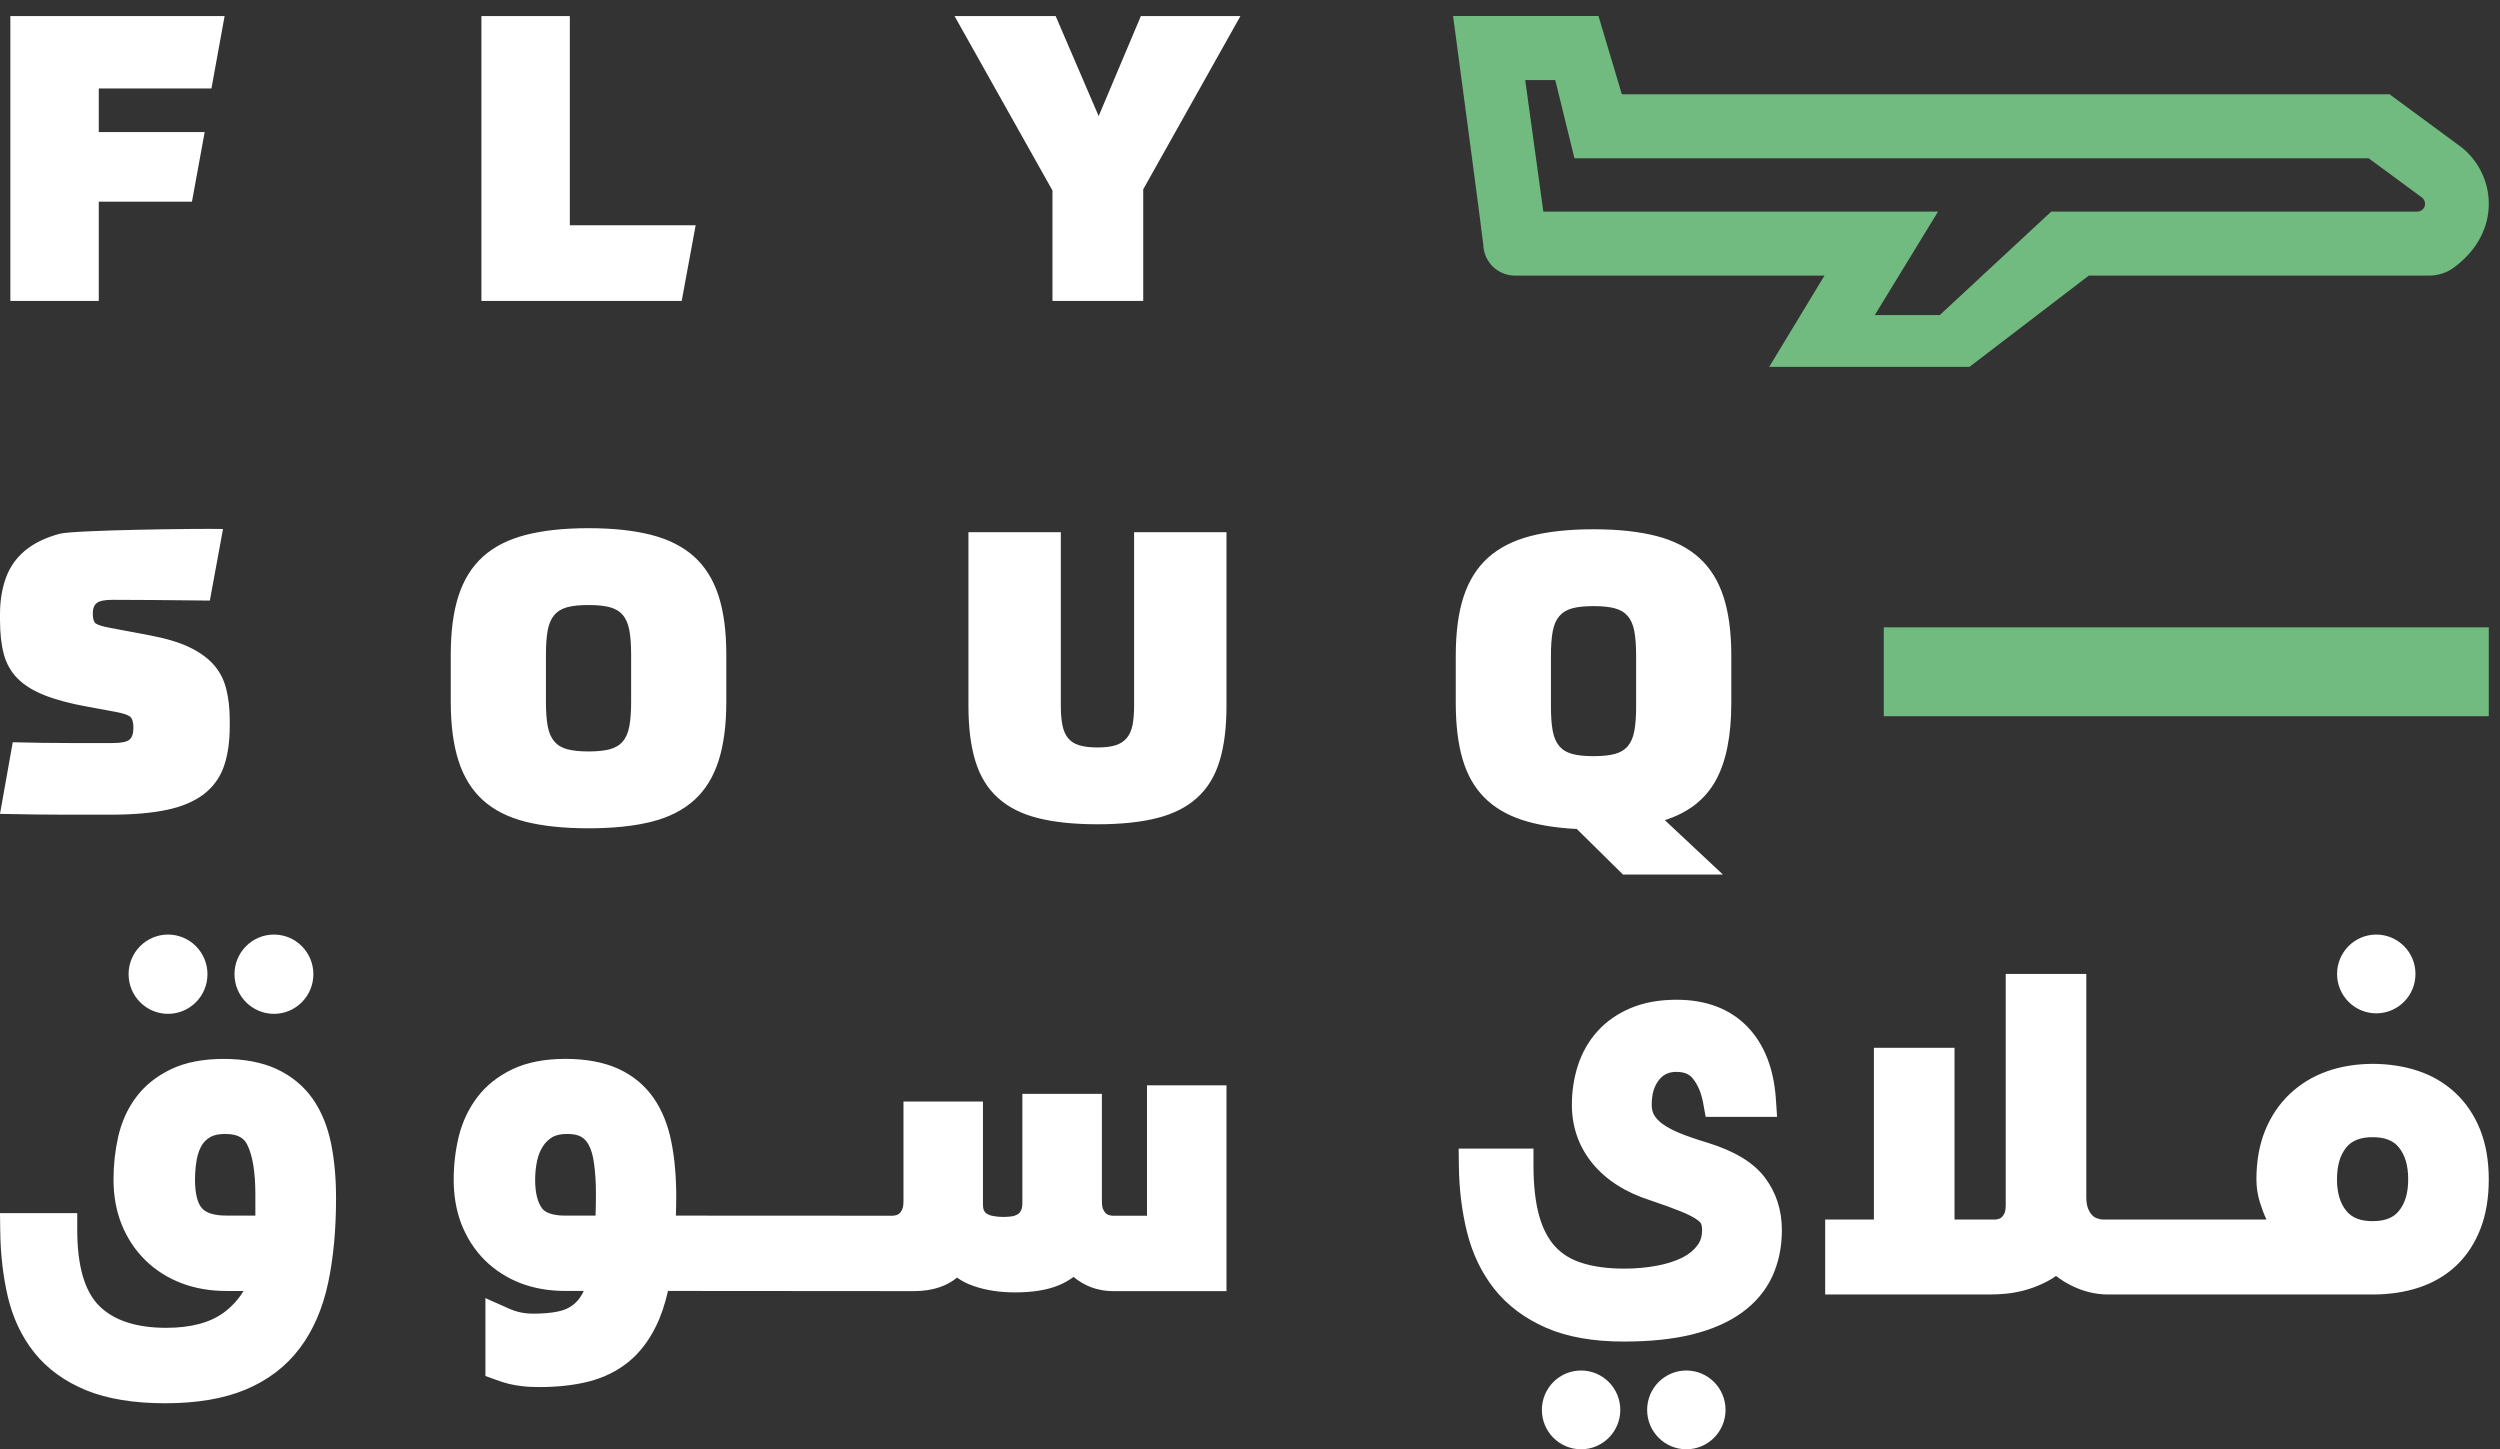 <?xml version="1.0" encoding="UTF-8"?>
<svg width="69px" height="40px" viewBox="0 0 69 40" version="1.1" xmlns="http://www.w3.org/2000/svg" xmlns:xlink="http://www.w3.org/1999/xlink">
    <rect x="0" y="0" width="69" height="40" fill="#333333" stroke="none"/>
    <!-- Generator: Sketch 50.2 (55047) - http://www.bohemiancoding.com/sketch -->
    <title>Group 8</title>
    <desc>Created with Sketch.</desc>
    <defs></defs>
    <g id="UI" stroke="none" stroke-width="1" fill="none" fill-rule="evenodd">
        <g id="Home-Services-Dropdown-Default" transform="translate(-200, -12)">
            <g id="Group-8" transform="translate(200, 12)">
                <path d="M0.286,0.443 L0.286,8.305 L2.726,8.305 L2.726,5.566 L5.298,5.566 L5.649,3.645 L2.726,3.645 L2.726,2.441 L5.836,2.441 L6.199,0.443 L0.286,0.443 Z M31.488,0.443 L34.236,0.443 L31.553,5.225 L31.553,8.305 L29.048,8.305 L29.048,5.257 L26.345,0.443 L29.136,0.443 L30.323,3.204 L31.488,0.443 Z M13.287,0.443 L15.727,0.443 L15.727,6.218 L19.2,6.218 L18.815,8.305 L13.287,8.305 L13.287,0.443 Z M16.244,14.578 C16.925,14.578 17.506,14.641 17.986,14.766 C18.466,14.891 18.857,15.091 19.162,15.367 C19.466,15.643 19.689,16.003 19.832,16.444 C19.975,16.886 20.046,17.427 20.046,18.068 L20.046,19.371 C20.046,20.011 19.975,20.554 19.832,20.999 C19.689,21.445 19.466,21.806 19.162,22.082 C18.857,22.358 18.466,22.557 17.986,22.679 C17.506,22.8 16.925,22.861 16.244,22.861 C15.562,22.861 14.981,22.8 14.502,22.679 C14.022,22.557 13.63,22.358 13.326,22.082 C13.022,21.806 12.798,21.445 12.655,20.999 C12.512,20.554 12.441,20.011 12.441,19.371 L12.441,18.068 C12.441,17.427 12.512,16.886 12.655,16.444 C12.798,16.003 13.022,15.643 13.326,15.367 C13.63,15.091 14.022,14.891 14.502,14.766 C14.981,14.641 15.562,14.578 16.244,14.578 Z M16.244,20.74 C16.485,20.74 16.681,20.719 16.832,20.679 C16.982,20.639 17.101,20.567 17.189,20.464 C17.277,20.361 17.337,20.221 17.37,20.044 C17.403,19.867 17.419,19.643 17.419,19.371 L17.419,18.068 C17.419,17.795 17.403,17.571 17.37,17.394 C17.337,17.217 17.277,17.078 17.189,16.975 C17.101,16.871 16.982,16.8 16.832,16.759 C16.681,16.718 16.485,16.699 16.244,16.699 C16.002,16.699 15.806,16.718 15.656,16.759 C15.506,16.8 15.387,16.871 15.299,16.975 C15.211,17.078 15.15,17.217 15.117,17.394 C15.084,17.571 15.068,17.795 15.068,18.068 L15.068,19.371 C15.068,19.643 15.084,19.867 15.117,20.044 C15.15,20.221 15.211,20.361 15.299,20.464 C15.387,20.567 15.506,20.639 15.656,20.679 C15.806,20.719 16.002,20.74 16.244,20.74 Z M43.982,14.608 C44.663,14.608 45.244,14.671 45.724,14.796 C46.203,14.921 46.595,15.122 46.9,15.398 C47.204,15.674 47.427,16.033 47.57,16.475 C47.713,16.916 47.784,17.458 47.784,18.098 L47.784,19.401 C47.784,20.314 47.64,21.03 47.35,21.549 C47.061,22.068 46.594,22.431 45.949,22.636 L47.553,24.138 L44.795,24.138 L43.52,22.88 C42.927,22.85 42.419,22.766 41.998,22.626 C41.576,22.486 41.23,22.278 40.959,22.002 C40.688,21.726 40.49,21.375 40.366,20.948 C40.241,20.52 40.179,20.005 40.179,19.401 L40.179,18.098 C40.179,17.458 40.25,16.916 40.393,16.475 C40.536,16.033 40.76,15.674 41.064,15.398 C41.368,15.122 41.76,14.921 42.239,14.796 C42.719,14.671 43.3,14.608 43.982,14.608 Z M43.982,20.87 C44.223,20.87 44.419,20.85 44.57,20.809 C44.72,20.769 44.839,20.697 44.927,20.594 C45.015,20.49 45.075,20.351 45.108,20.174 C45.141,19.997 45.157,19.773 45.157,19.501 L45.157,18.098 C45.157,17.826 45.141,17.601 45.108,17.424 C45.075,17.248 45.015,17.108 44.927,17.005 C44.839,16.902 44.72,16.83 44.57,16.79 C44.419,16.748 44.223,16.729 43.982,16.729 C43.74,16.729 43.544,16.748 43.394,16.79 C43.244,16.83 43.125,16.902 43.037,17.005 C42.949,17.108 42.888,17.248 42.855,17.424 C42.822,17.601 42.806,17.826 42.806,18.098 L42.806,19.501 C42.806,19.773 42.822,19.997 42.855,20.174 C42.888,20.351 42.949,20.49 43.037,20.594 C43.125,20.697 43.244,20.769 43.394,20.809 C43.544,20.85 43.74,20.87 43.982,20.87 Z M26.729,14.688 L29.279,14.688 L29.279,19.481 C29.279,19.695 29.294,19.873 29.323,20.017 C29.352,20.161 29.403,20.278 29.477,20.37 C29.55,20.462 29.653,20.529 29.785,20.569 C29.916,20.609 30.085,20.63 30.29,20.63 C30.495,20.63 30.662,20.609 30.79,20.569 C30.918,20.529 31.021,20.462 31.098,20.37 C31.175,20.278 31.228,20.161 31.257,20.017 C31.286,19.873 31.301,19.695 31.301,19.481 L31.301,14.688 L33.851,14.688 L33.851,19.481 C33.851,20.085 33.787,20.595 33.658,21.011 C33.531,21.427 33.324,21.763 33.038,22.021 C32.752,22.279 32.384,22.465 31.933,22.579 C31.483,22.693 30.935,22.75 30.29,22.75 C29.645,22.75 29.098,22.693 28.647,22.579 C28.197,22.465 27.828,22.279 27.543,22.021 C27.257,21.763 27.05,21.427 26.922,21.011 C26.793,20.595 26.729,20.085 26.729,19.481 L26.729,14.688 Z M-8.77076189e-15,16.963 C-8.77076189e-15,16.581 0.055,16.24 0.165,15.942 C0.275,15.644 0.452,15.394 0.698,15.191 C0.943,14.989 1.26,14.836 1.648,14.732 C2.037,14.629 5.466,14.585 6.155,14.6 L5.792,16.576 C5.162,16.569 4.629,16.564 4.193,16.56 C3.757,16.556 3.396,16.555 3.11,16.555 C2.89,16.555 2.744,16.584 2.671,16.643 C2.597,16.702 2.561,16.798 2.561,16.931 C2.561,17.077 2.59,17.172 2.649,17.212 C2.707,17.252 2.836,17.291 3.033,17.328 L4.143,17.537 C4.576,17.619 4.933,17.725 5.215,17.858 C5.497,17.991 5.722,18.15 5.891,18.339 C6.059,18.526 6.176,18.749 6.242,19.007 C6.309,19.264 6.341,19.559 6.341,19.89 L6.341,20.033 C6.341,20.475 6.287,20.851 6.176,21.16 C6.067,21.469 5.881,21.723 5.622,21.922 C5.361,22.12 5.023,22.264 4.605,22.352 C4.187,22.44 3.671,22.485 3.055,22.485 L2.407,22.485 L1.77,22.485 C1.542,22.485 1.288,22.483 1.006,22.48 C0.724,22.476 0.388,22.471 -8.77076189e-15,22.463 L0.352,20.486 C0.923,20.501 1.449,20.508 1.929,20.508 L3.11,20.508 C3.337,20.508 3.489,20.479 3.566,20.42 C3.643,20.361 3.682,20.251 3.682,20.088 C3.682,19.927 3.649,19.822 3.583,19.774 C3.517,19.727 3.385,19.684 3.187,19.647 L2.407,19.503 C1.924,19.416 1.526,19.308 1.215,19.183 C0.903,19.058 0.658,18.903 0.478,18.719 C0.299,18.535 0.174,18.312 0.104,18.051 C0.035,17.79 -8.77076189e-15,17.475 -8.77076189e-15,17.107 L-8.77076189e-15,16.963 Z M31.657,29.955 L33.851,29.955 L33.851,35.635 L30.724,35.635 C30.604,35.635 30.474,35.623 30.34,35.593 C30.192,35.562 30.053,35.51 29.918,35.437 C29.815,35.382 29.72,35.317 29.631,35.242 C29.508,35.334 29.371,35.412 29.219,35.475 C28.897,35.605 28.505,35.67 28.018,35.67 C27.592,35.67 27.202,35.61 26.868,35.492 C26.696,35.435 26.546,35.357 26.416,35.261 C26.157,35.475 25.777,35.635 25.223,35.635 L18.437,35.63 C18.352,36.002 18.242,36.327 18.104,36.606 C17.912,36.999 17.663,37.328 17.356,37.581 C17.049,37.834 16.677,38.02 16.25,38.13 C15.854,38.231 15.392,38.283 14.883,38.283 C14.711,38.283 14.551,38.276 14.406,38.258 C14.264,38.241 14.134,38.218 14.027,38.19 C13.897,38.156 13.795,38.123 13.705,38.088 L13.398,37.978 L13.398,35.828 L14.052,36.119 C14.259,36.212 14.476,36.257 14.715,36.257 C14.97,36.257 15.197,36.24 15.389,36.2 C15.549,36.169 15.681,36.114 15.794,36.031 C15.904,35.954 15.996,35.846 16.073,35.708 C16.086,35.683 16.098,35.658 16.111,35.63 L15.604,35.63 C15.157,35.63 14.743,35.56 14.371,35.417 C13.994,35.272 13.662,35.058 13.385,34.785 C13.108,34.51 12.891,34.178 12.741,33.799 C12.594,33.426 12.522,33.01 12.522,32.558 C12.522,32.15 12.569,31.751 12.661,31.37 C12.761,30.963 12.934,30.6 13.171,30.286 C13.415,29.963 13.742,29.702 14.144,29.511 C14.543,29.321 15.035,29.225 15.604,29.225 C16.168,29.225 16.655,29.316 17.044,29.489 C17.453,29.671 17.788,29.945 18.035,30.298 C18.272,30.638 18.439,31.051 18.531,31.525 C18.619,31.964 18.664,32.47 18.664,33.025 C18.664,33.207 18.659,33.383 18.654,33.551 L24.634,33.554 C24.657,33.554 24.692,33.551 24.749,33.534 C24.774,33.526 24.799,33.514 24.827,33.489 C24.854,33.466 24.879,33.428 24.901,33.378 C24.914,33.351 24.936,33.286 24.936,33.152 L24.936,30.402 L27.13,30.402 L27.13,33.242 C27.13,33.346 27.15,33.396 27.158,33.41 C27.178,33.448 27.2,33.476 27.23,33.496 C27.272,33.523 27.327,33.546 27.392,33.558 C27.569,33.596 27.796,33.599 27.974,33.562 C28.026,33.549 28.071,33.529 28.106,33.503 C28.136,33.481 28.161,33.446 28.183,33.401 C28.198,33.375 28.218,33.313 28.218,33.185 L28.218,30.19 L30.412,30.19 L30.412,33.152 C30.412,33.286 30.434,33.351 30.447,33.378 C30.469,33.428 30.497,33.466 30.521,33.489 C30.549,33.511 30.574,33.526 30.599,33.534 C30.656,33.551 30.691,33.554 30.714,33.554 L31.657,33.554 L31.657,29.955 Z M16.437,33.551 C16.443,33.366 16.448,33.173 16.448,32.97 C16.448,32.644 16.43,32.353 16.395,32.11 C16.368,31.899 16.318,31.725 16.248,31.598 C16.193,31.498 16.126,31.425 16.038,31.374 C15.948,31.322 15.816,31.297 15.647,31.297 C15.482,31.297 15.347,31.327 15.249,31.382 C15.142,31.447 15.055,31.53 14.988,31.633 C14.913,31.746 14.858,31.881 14.825,32.032 C14.788,32.205 14.77,32.383 14.77,32.558 C14.77,32.917 14.835,33.185 14.963,33.353 C15.085,33.516 15.379,33.551 15.604,33.551 L16.437,33.551 Z M66.667,26.881 C66.667,27.482 66.183,27.968 65.585,27.968 C64.988,27.968 64.503,27.482 64.503,26.881 C64.503,26.281 64.988,25.794 65.585,25.794 C66.183,25.794 66.667,26.281 66.667,26.881 Z M68.453,31.182 C68.61,31.575 68.69,32.035 68.69,32.551 C68.69,33.065 68.613,33.524 68.46,33.916 C68.303,34.32 68.077,34.662 67.79,34.933 C67.502,35.204 67.153,35.409 66.751,35.54 C66.368,35.665 65.941,35.728 65.484,35.728 L58.618,35.728 L58.617,35.728 L58.189,35.728 C57.839,35.728 57.496,35.645 57.167,35.48 C57.011,35.402 56.871,35.313 56.746,35.216 C56.676,35.266 56.603,35.313 56.527,35.353 C56.335,35.456 56.138,35.537 55.942,35.594 C55.75,35.65 55.561,35.687 55.378,35.705 C55.208,35.721 55.057,35.728 54.927,35.728 L50.375,35.728 L50.375,33.66 L51.72,33.66 L51.72,28.919 L53.945,28.919 L53.945,33.66 L55.059,33.66 C55.08,33.66 55.116,33.657 55.171,33.64 C55.198,33.632 55.222,33.617 55.249,33.594 C55.275,33.572 55.301,33.533 55.324,33.484 C55.334,33.463 55.358,33.397 55.358,33.26 L55.358,26.881 L57.582,26.881 L57.582,33.038 C57.582,33.169 57.599,33.277 57.631,33.356 C57.663,33.435 57.7,33.497 57.744,33.54 C57.784,33.58 57.827,33.608 57.875,33.625 C57.941,33.649 58,33.66 58.058,33.66 L62.555,33.66 C62.487,33.515 62.427,33.358 62.375,33.192 C62.31,32.984 62.277,32.768 62.277,32.551 C62.277,32.049 62.358,31.597 62.515,31.208 C62.676,30.811 62.906,30.469 63.2,30.191 C63.494,29.914 63.841,29.704 64.234,29.565 C64.996,29.296 65.962,29.299 66.725,29.552 C67.121,29.682 67.471,29.887 67.765,30.161 C68.061,30.436 68.292,30.779 68.453,31.182 Z M66.466,32.551 C66.466,32.17 66.381,31.88 66.206,31.665 C66.055,31.478 65.818,31.386 65.484,31.386 C65.15,31.386 64.914,31.478 64.761,31.665 C64.586,31.88 64.501,32.17 64.501,32.551 C64.501,32.929 64.588,33.216 64.764,33.427 C64.918,33.613 65.155,33.704 65.484,33.704 C65.923,33.704 66.105,33.546 66.205,33.427 C66.38,33.216 66.466,32.929 66.466,32.551 Z M47.11,31.533 C47.867,31.765 48.388,32.079 48.705,32.493 C49.02,32.907 49.18,33.397 49.18,33.95 C49.18,34.413 49.092,34.841 48.918,35.223 C48.737,35.617 48.453,35.956 48.073,36.231 C47.711,36.493 47.25,36.695 46.701,36.831 C46.175,36.961 45.541,37.027 44.816,37.027 C43.968,37.027 43.246,36.899 42.669,36.645 C42.08,36.387 41.6,36.026 41.241,35.573 C40.889,35.127 40.636,34.598 40.488,34.001 C40.348,33.433 40.272,32.818 40.265,32.172 L40.259,31.702 L42.324,31.702 L42.324,32.166 C42.324,32.718 42.377,33.188 42.483,33.563 C42.58,33.908 42.727,34.19 42.919,34.4 C43.109,34.608 43.346,34.756 43.646,34.853 C43.973,34.96 44.37,35.014 44.827,35.014 C45.143,35.014 45.448,34.987 45.735,34.933 C46.007,34.882 46.245,34.805 46.442,34.705 C46.617,34.615 46.751,34.505 46.853,34.366 C46.937,34.251 46.978,34.116 46.978,33.95 C46.978,33.876 46.967,33.815 46.947,33.769 C46.944,33.764 46.925,33.723 46.835,33.661 C46.763,33.61 46.627,33.53 46.386,33.433 C46.164,33.343 45.88,33.24 45.541,33.127 C44.868,32.91 44.337,32.573 43.965,32.125 C43.58,31.661 43.384,31.112 43.384,30.493 C43.384,30.114 43.44,29.749 43.55,29.409 C43.665,29.053 43.845,28.736 44.087,28.466 C44.331,28.195 44.639,27.978 45.006,27.824 C45.367,27.67 45.793,27.593 46.271,27.593 C47.088,27.593 47.743,27.841 48.221,28.33 C48.688,28.808 48.955,29.48 49.014,30.328 L49.048,30.825 L47.077,30.825 L47.007,30.445 C46.956,30.163 46.859,29.935 46.72,29.765 C46.651,29.681 46.537,29.584 46.271,29.584 C46.064,29.584 45.917,29.65 45.795,29.798 C45.655,29.969 45.587,30.196 45.587,30.493 C45.587,30.604 45.608,30.695 45.652,30.772 C45.703,30.861 45.782,30.945 45.885,31.02 C46.011,31.111 46.174,31.198 46.367,31.277 C46.578,31.362 46.829,31.449 47.11,31.533 Z M44.72,38.913 C44.72,39.514 44.235,40 43.638,40 C43.04,40 42.556,39.514 42.556,38.913 C42.556,38.312 43.04,37.826 43.638,37.826 C44.235,37.826 44.72,38.312 44.72,38.913 Z M47.625,38.913 C47.625,39.514 47.141,40 46.543,40 C45.946,40 45.461,39.514 45.461,38.913 C45.461,38.312 45.946,37.826 46.543,37.826 C47.141,37.826 47.625,38.312 47.625,38.913 Z M8.63,30.326 C8.869,30.668 9.04,31.084 9.138,31.561 C9.228,32.006 9.275,32.513 9.275,33.07 C9.275,33.938 9.202,34.72 9.059,35.396 C8.909,36.106 8.646,36.715 8.277,37.206 C7.9,37.71 7.395,38.095 6.776,38.354 C6.178,38.603 5.433,38.73 4.563,38.73 C3.693,38.73 2.958,38.609 2.38,38.372 C1.783,38.127 1.301,37.776 0.944,37.328 C0.595,36.889 0.349,36.365 0.212,35.772 C0.083,35.214 0.013,34.603 0.006,33.955 L0,33.483 L2.132,33.483 L2.132,33.95 C2.132,34.938 2.336,35.642 2.738,36.042 C3.141,36.444 3.762,36.648 4.585,36.648 C5.264,36.648 5.8,36.506 6.178,36.226 C6.396,36.065 6.577,35.868 6.721,35.631 L6.248,35.631 C5.802,35.631 5.386,35.559 5.013,35.417 C4.633,35.273 4.298,35.061 4.017,34.787 C3.735,34.512 3.515,34.181 3.361,33.803 C3.21,33.428 3.133,33.01 3.133,32.557 C3.133,32.153 3.176,31.757 3.261,31.379 C3.353,30.971 3.518,30.604 3.752,30.289 C3.992,29.965 4.317,29.704 4.717,29.512 C5.112,29.322 5.601,29.226 6.17,29.226 C6.738,29.226 7.228,29.319 7.628,29.502 C8.042,29.693 8.379,29.97 8.63,30.326 Z M7.048,32.97 C7.048,32.349 6.972,31.884 6.821,31.588 C6.752,31.453 6.621,31.297 6.215,31.297 C6.045,31.297 5.91,31.324 5.815,31.377 C5.715,31.433 5.638,31.503 5.58,31.595 C5.513,31.7 5.464,31.831 5.434,31.982 C5.4,32.164 5.382,32.357 5.382,32.557 C5.382,32.94 5.45,33.214 5.579,33.353 C5.7,33.484 5.926,33.55 6.248,33.55 L7.048,33.55 L7.048,32.97 Z M5.726,26.888 C5.726,27.492 5.239,27.982 4.638,27.982 C4.036,27.982 3.549,27.492 3.549,26.888 C3.549,26.284 4.036,25.794 4.638,25.794 C5.239,25.794 5.726,26.284 5.726,26.888 Z M8.649,26.888 C8.649,27.492 8.162,27.982 7.561,27.982 C6.96,27.982 6.472,27.492 6.472,26.888 C6.472,26.284 6.96,25.794 7.561,25.794 C8.162,25.794 8.649,26.284 8.649,26.888 Z" id="Combined-Shape" fill="#FFFFFF"></path>
                <path d="M51.992,19.767 L51.992,17.315 L68.69,17.315 L68.69,19.767 L51.992,19.767 Z M67.885,4.026 C68.888,4.765 69.087,6.395 67.717,7.391 C67.52,7.536 67.278,7.607 67.034,7.607 L57.65,7.607 L54.359,10.125 L48.83,10.125 L50.355,7.607 L41.817,7.607 C41.338,7.607 40.952,7.23 40.938,6.75 C40.924,6.557 40.105,0.442 40.105,0.442 L44.118,0.442 L44.763,2.602 L65.951,2.602 L67.885,4.026 Z M66.718,5.84 C66.836,5.84 66.932,5.743 66.932,5.625 C66.932,5.557 66.899,5.492 66.845,5.451 L65.375,4.369 L43.455,4.369 L42.925,2.21 L42.096,2.21 C42.161,2.686 42.531,5.35 42.596,5.84 L53.49,5.84 L51.744,8.696 L53.537,8.696 L56.614,5.84 L66.718,5.84 Z" id="Combined-Shape" fill="#71BA80"></path>
            </g>
        </g>
    </g>
</svg>